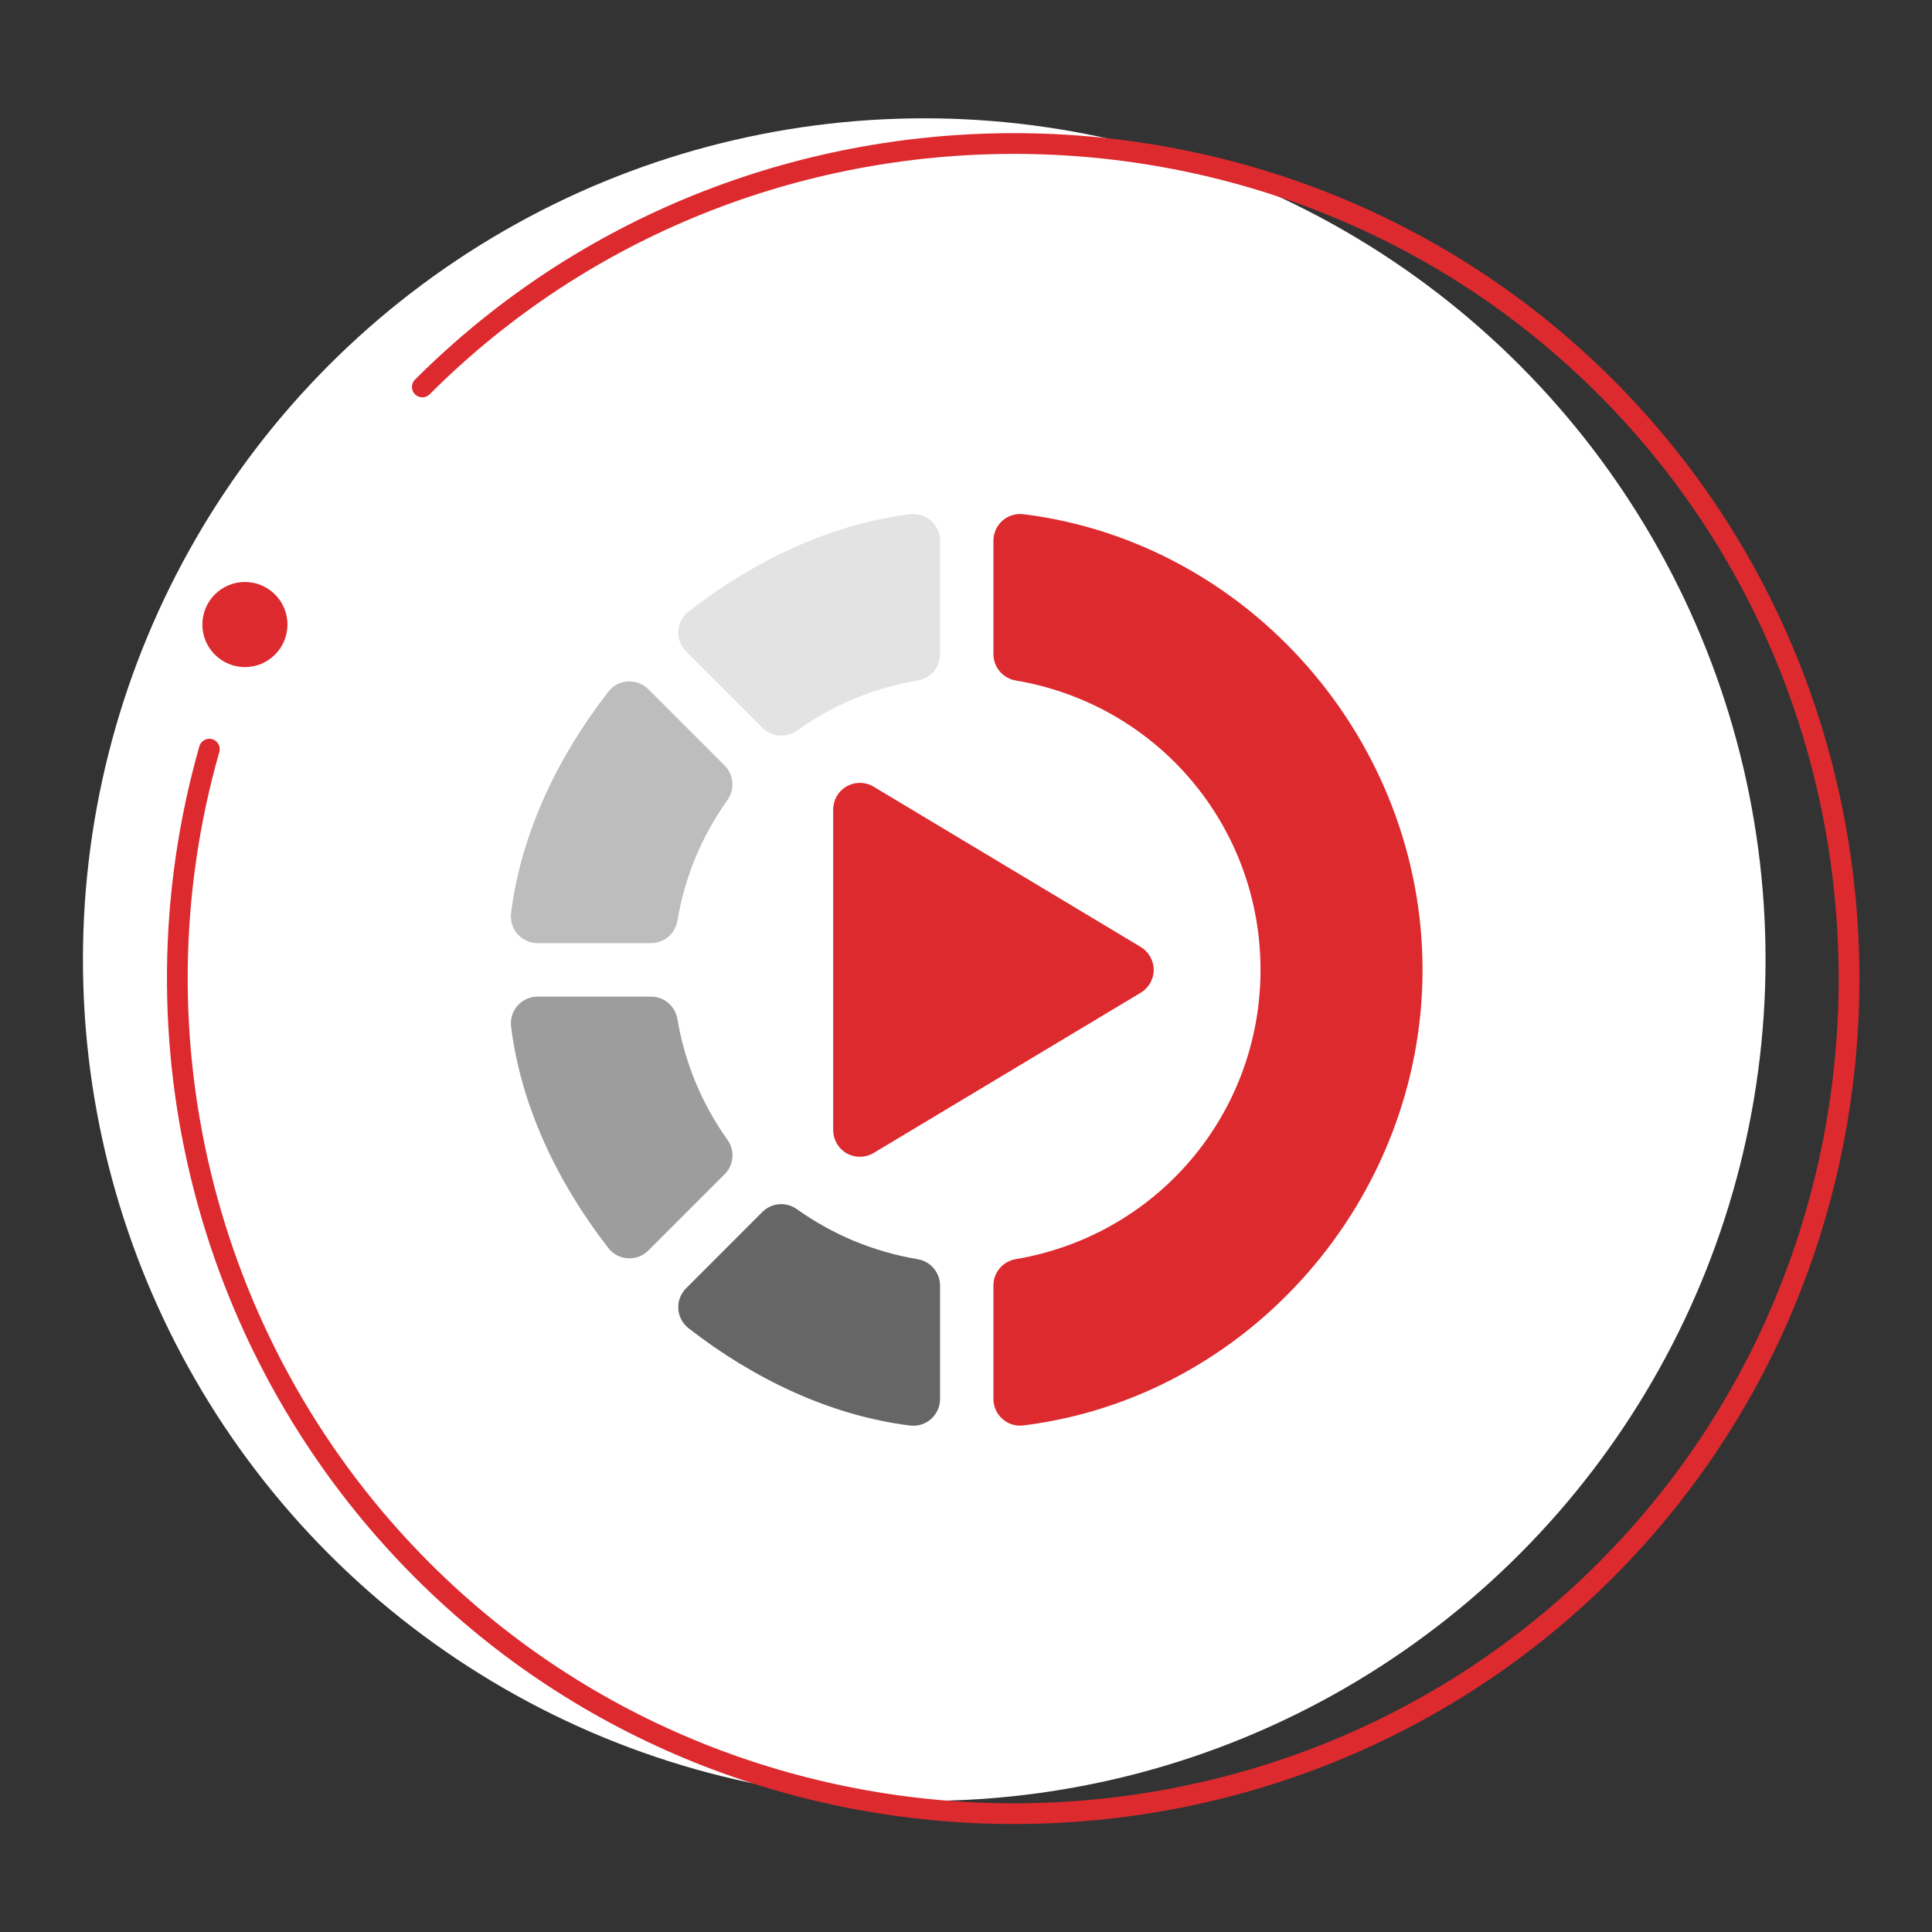 <?xml version="1.0" encoding="utf-8"?>
<!-- Generator: Adobe Illustrator 24.2.3, SVG Export Plug-In . SVG Version: 6.00 Build 0)  -->
<svg version="1.1" id="Layer_1" xmlns="http://www.w3.org/2000/svg" xmlns:xlink="http://www.w3.org/1999/xlink" x="0px" y="0px"
	 viewBox="0 0 465.88 465.88" style="enable-background:new 0 0 465.88 465.88;" xml:space="preserve">
<rect x="0" y="0" width="465.88" height="465.88" fill="#333333" stroke="none"/>
<style type="text/css">
	.st0{fill:#E6E6E6;}
	.st1{fill:#DD2A2F;}
	.st2{fill:none;stroke:#999999;}
	.st3{fill:#666666;}
	.st4{fill:none;stroke:#DD2A2F;stroke-width:3;stroke-linejoin:round;stroke-miterlimit:10;}
	.st5{opacity:0.22;fill:#999999;}
	.st6{opacity:0.22;}
	.st7{fill:#999999;}
	.st8{fill:#FFFFFF;}
	.st9{fill:none;stroke:#DD2A2F;stroke-width:5;stroke-linecap:round;stroke-linejoin:round;stroke-miterlimit:10;}
	.st10{fill:#232121;}
	.st11{fill:#C1C1C1;}
	.st12{fill:#B5242F;}
	.st13{fill:#404242;}
	.st14{fill:#565959;}
	.st15{fill:#1A1A1A;}
	.st16{opacity:0.43;fill:#666666;}
	.st17{opacity:0.64;fill:#666666;}
	.st18{opacity:0.18;fill:#666666;}
	.st19{fill:#0F0F0F;}
	.st20{fill:#EBE1DC;}
	.st21{fill:#F7F3F1;}
	.st22{fill:#E6E9ED;}
	.st23{fill:#9EA7AF;}
	.st24{fill-rule:evenodd;clip-rule:evenodd;fill:#D0D7DF;}
	.st25{fill-rule:evenodd;clip-rule:evenodd;fill:#DD2A2F;}
	.st26{fill-rule:evenodd;clip-rule:evenodd;}
	.st27{fill:#D5F6EA;}
	.st28{fill:none;stroke:#4D4D4D;stroke-miterlimit:10;}
</style>
<g>
	<g>
		<circle class="st8" cx="222.87" cy="231.4" r="202.87"/>
		<path class="st9" d="M101.84,93.31c78.27-78.27,207.08-78.27,285.34,0s78.27,207.08,0,285.34s-207.08,78.27-285.34,0
			c-51.72-51.72-71.42-127.66-51.36-198"/>
		<circle class="st1" cx="59.06" cy="150.6" r="10.26"/>
	</g>
	<g>
		<path class="st16" d="M151.37,164.32c-1.84,0.11-3.55,1.02-4.68,2.48c-12.05,15.5-21.03,33.96-23.45,53.39
			c-0.23,1.84,0.34,3.68,1.56,5.06c1.23,1.38,2.98,2.18,4.83,2.18h27.36c3.14,0,5.83-2.27,6.35-5.37
			c1.79-10.6,5.86-20.42,12.09-29.17c1.82-2.56,1.53-6.07-0.69-8.29l-18.41-18.4C155.02,164.9,153.34,164.26,151.37,164.32z"/>
		<path class="st17" d="M146.69,300.94c1.13,1.46,2.84,2.37,4.68,2.48c2.01,0.09,3.71-0.63,4.96-1.87l18.41-18.4
			c2.23-2.22,2.52-5.73,0.69-8.29c-6.23-8.75-10.3-18.56-12.09-29.17c-0.52-3.1-3.21-5.37-6.35-5.37h-27.36
			c-1.85,0-3.6,0.79-4.83,2.18c-1.22,1.38-1.79,3.23-1.56,5.06C125.66,266.98,134.64,285.44,146.69,300.94z"/>
		<path class="st18" d="M188.4,177.38c1.3,0,2.61-0.4,3.74-1.19c8.75-6.23,18.56-10.3,29.17-12.09c3.1-0.52,5.37-3.21,5.37-6.35
			v-27.36c0-1.85-0.79-3.6-2.18-4.83c-1.38-1.22-3.2-1.77-5.06-1.56c-19.43,2.42-37.89,11.4-53.39,23.46
			c-1.46,1.13-2.37,2.84-2.48,4.68s0.57,3.65,1.87,4.96l18.4,18.41C185.09,176.74,186.73,177.38,188.4,177.38L188.4,177.38z"/>
		<path class="st3" d="M221.3,303.65c-10.6-1.79-20.42-5.86-29.17-12.09c-2.56-1.82-6.08-1.53-8.29,0.69l-18.4,18.41
			c-1.31,1.31-1.99,3.11-1.87,4.96c0.11,1.84,1.02,3.55,2.48,4.68c15.5,12.05,33.96,21.03,53.39,23.45
			c1.95,0.23,3.74-0.39,5.06-1.56c1.38-1.23,2.18-2.98,2.18-4.83V310C226.67,306.85,224.4,304.17,221.3,303.65z"/>
		<path class="st1" d="M246.79,123.99c-1.83-0.21-3.68,0.34-5.06,1.56c-1.38,1.23-2.18,2.98-2.18,4.83v27.36
			c0,3.14,2.27,5.82,5.37,6.35c34.21,5.77,59.04,35.12,59.04,69.77s-24.83,64-59.04,69.77c-3.09,0.53-5.37,3.21-5.37,6.35v27.36
			c0,1.85,0.79,3.6,2.18,4.83c1.32,1.16,3.12,1.79,5.06,1.56c54.62-6.82,96.24-54.81,96.24-109.88S301.41,130.81,246.79,123.99
			L246.79,123.99z"/>
		<path class="st1" d="M278.2,233.87c0-2.26-1.19-4.36-3.13-5.52l-64.41-38.65c-1.99-1.19-4.47-1.23-6.49-0.08
			c-2.02,1.14-3.26,3.28-3.26,5.6v77.29c0,2.32,1.25,4.46,3.26,5.6c2.02,1.14,4.5,1.11,6.49-0.08l64.41-38.65
			C277.01,238.23,278.2,236.14,278.2,233.87z"/>
	</g>
</g>
</svg>
